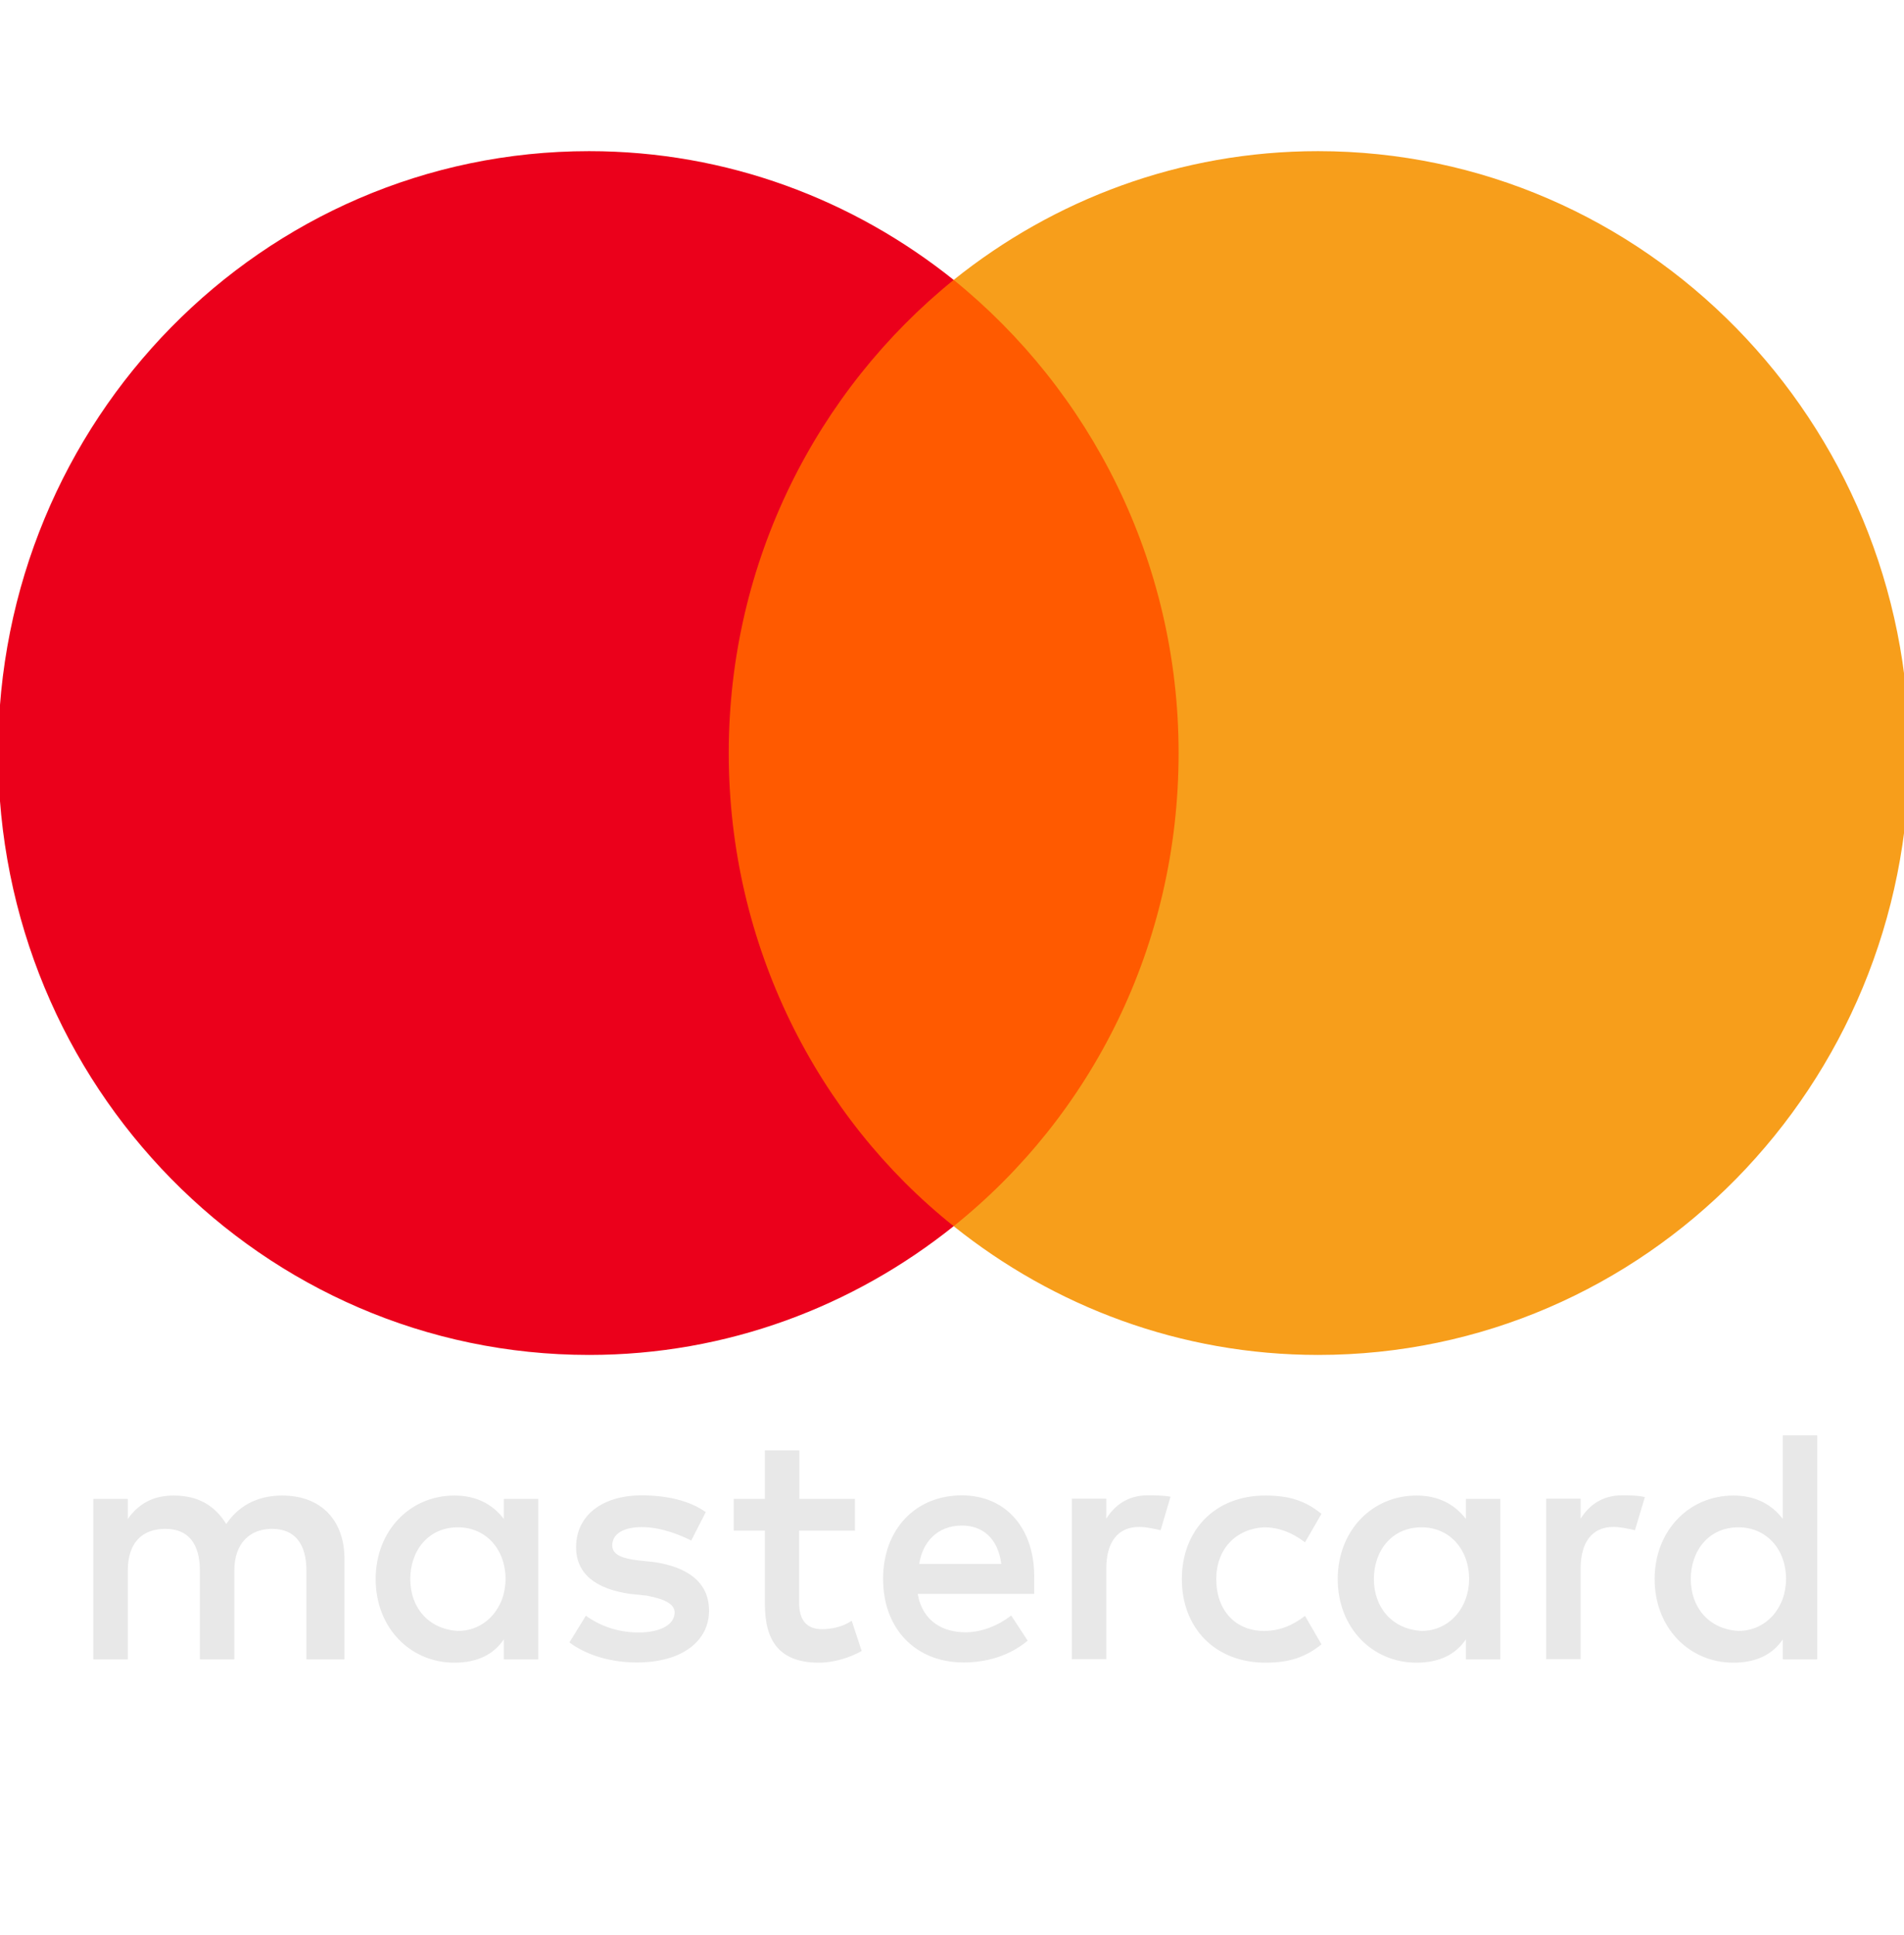 <svg width="63" height="64" viewBox="0 0 63 64" fill="none" xmlns="http://www.w3.org/2000/svg">
<g clip-path="url(#clip0_5861_377)">
<path d="M11.398 54.89V51.572C11.398 50.303 10.639 49.471 9.335 49.471C8.683 49.471 7.975 49.691 7.487 50.412C7.108 49.806 6.563 49.471 5.747 49.471C5.203 49.471 4.658 49.639 4.228 50.245V49.581H3.089V54.89H4.228V51.959C4.228 51.018 4.715 50.573 5.475 50.573C6.234 50.573 6.614 51.069 6.614 51.959V54.89H7.753V51.959C7.753 51.018 8.297 50.573 9 50.573C9.759 50.573 10.139 51.069 10.139 51.959V54.89H11.398ZM28.296 49.581H26.448V47.977H25.309V49.581H24.277V50.631H25.309V53.067C25.309 54.285 25.796 55 27.099 55C27.587 55 28.131 54.832 28.511 54.613L28.182 53.614C27.853 53.834 27.473 53.892 27.201 53.892C26.657 53.892 26.441 53.556 26.441 53.009V50.631H28.289V49.581H28.296ZM37.966 49.465C37.314 49.465 36.877 49.8 36.605 50.238V49.575H35.466V54.884H36.605V51.894C36.605 51.011 36.985 50.509 37.694 50.509C37.909 50.509 38.181 50.567 38.402 50.618L38.731 49.51C38.504 49.465 38.181 49.465 37.966 49.465ZM23.353 50.019C22.809 49.633 22.049 49.465 21.233 49.465C19.929 49.465 19.062 50.129 19.062 51.179C19.062 52.062 19.714 52.564 20.853 52.725L21.398 52.783C21.992 52.893 22.322 53.06 22.322 53.337C22.322 53.724 21.885 54.001 21.125 54.001C20.366 54.001 19.765 53.724 19.385 53.447L18.841 54.33C19.436 54.774 20.252 54.993 21.068 54.993C22.587 54.993 23.461 54.272 23.461 53.279C23.461 52.339 22.752 51.843 21.67 51.675L21.125 51.617C20.638 51.559 20.258 51.45 20.258 51.121C20.258 50.734 20.638 50.515 21.239 50.515C21.891 50.515 22.543 50.792 22.872 50.96L23.353 50.019ZM53.661 49.465C53.009 49.465 52.572 49.8 52.3 50.238V49.575H51.161V54.884H52.3V51.894C52.3 51.011 52.68 50.509 53.389 50.509C53.604 50.509 53.876 50.567 54.097 50.618L54.426 49.523C54.205 49.465 53.882 49.465 53.661 49.465ZM39.105 52.236C39.105 53.84 40.193 55 41.877 55C42.636 55 43.181 54.832 43.725 54.394L43.181 53.453C42.744 53.788 42.313 53.95 41.82 53.95C40.896 53.95 40.244 53.286 40.244 52.236C40.244 51.237 40.896 50.573 41.82 50.522C42.307 50.522 42.744 50.689 43.181 51.018L43.725 50.077C43.181 49.633 42.636 49.471 41.877 49.471C40.193 49.465 39.105 50.631 39.105 52.236ZM49.642 52.236V49.581H48.503V50.245C48.123 49.748 47.579 49.471 46.87 49.471C45.402 49.471 44.263 50.631 44.263 52.236C44.263 53.84 45.402 55 46.87 55C47.63 55 48.174 54.723 48.503 54.227V54.89H49.642V52.236ZM45.459 52.236C45.459 51.295 46.054 50.522 47.035 50.522C47.959 50.522 48.61 51.243 48.61 52.236C48.61 53.176 47.959 53.95 47.035 53.95C46.06 53.892 45.459 53.17 45.459 52.236ZM31.827 49.465C30.308 49.465 29.22 50.573 29.22 52.229C29.22 53.892 30.308 54.993 31.884 54.993C32.643 54.993 33.403 54.774 34.004 54.272L33.46 53.441C33.023 53.776 32.479 53.995 31.941 53.995C31.232 53.995 30.53 53.66 30.365 52.725H34.219C34.219 52.558 34.219 52.448 34.219 52.281C34.27 50.573 33.289 49.465 31.827 49.465ZM31.827 50.464C32.536 50.464 33.023 50.908 33.131 51.733H30.416C30.523 51.018 31.011 50.464 31.827 50.464ZM60.129 52.236V47.48H58.989V50.245C58.61 49.748 58.065 49.471 57.356 49.471C55.888 49.471 54.749 50.631 54.749 52.236C54.749 53.84 55.888 55 57.356 55C58.116 55 58.66 54.723 58.989 54.227V54.89H60.129V52.236ZM55.945 52.236C55.945 51.295 56.54 50.522 57.521 50.522C58.445 50.522 59.097 51.243 59.097 52.236C59.097 53.176 58.445 53.95 57.521 53.95C56.54 53.892 55.945 53.17 55.945 52.236ZM17.809 52.236V49.581H16.67V50.245C16.29 49.748 15.746 49.471 15.037 49.471C13.569 49.471 12.43 50.631 12.43 52.236C12.43 53.84 13.569 55 15.037 55C15.797 55 16.341 54.723 16.67 54.227V54.89H17.809V52.236ZM13.575 52.236C13.575 51.295 14.17 50.522 15.151 50.522C16.075 50.522 16.727 51.243 16.727 52.236C16.727 53.176 16.075 53.95 15.151 53.95C14.17 53.892 13.575 53.17 13.575 52.236Z" fill="#E8E8E8"/>
<path d="M40.086 9.259H22.974V40.56H40.086V9.259Z" fill="#FF5A00"/>
<path d="M24.113 24.91C24.113 18.55 27.049 12.906 31.555 9.259C28.239 6.604 24.056 5 19.493 5C8.684 5 -0.062 13.905 -0.062 24.91C-0.062 35.915 8.684 44.82 19.493 44.82C24.056 44.82 28.239 43.215 31.555 40.561C27.043 36.965 24.113 31.269 24.113 24.91Z" fill="#EB001B"/>
<path d="M63.173 24.91C63.173 35.915 54.427 44.82 43.617 44.82C39.055 44.82 34.871 43.215 31.555 40.561C36.118 36.907 38.998 31.269 38.998 24.91C38.998 18.55 36.061 12.906 31.555 9.259C34.865 6.604 39.048 5 43.611 5C54.427 5 63.173 13.963 63.173 24.91Z" fill="#F79E1B"/>
</g>
<defs>
<clipPath id="clip0_5861_377">
<rect width="63" height="53" fill="white" transform="translate(0 5)"/>
</clipPath>
</defs>
</svg>
